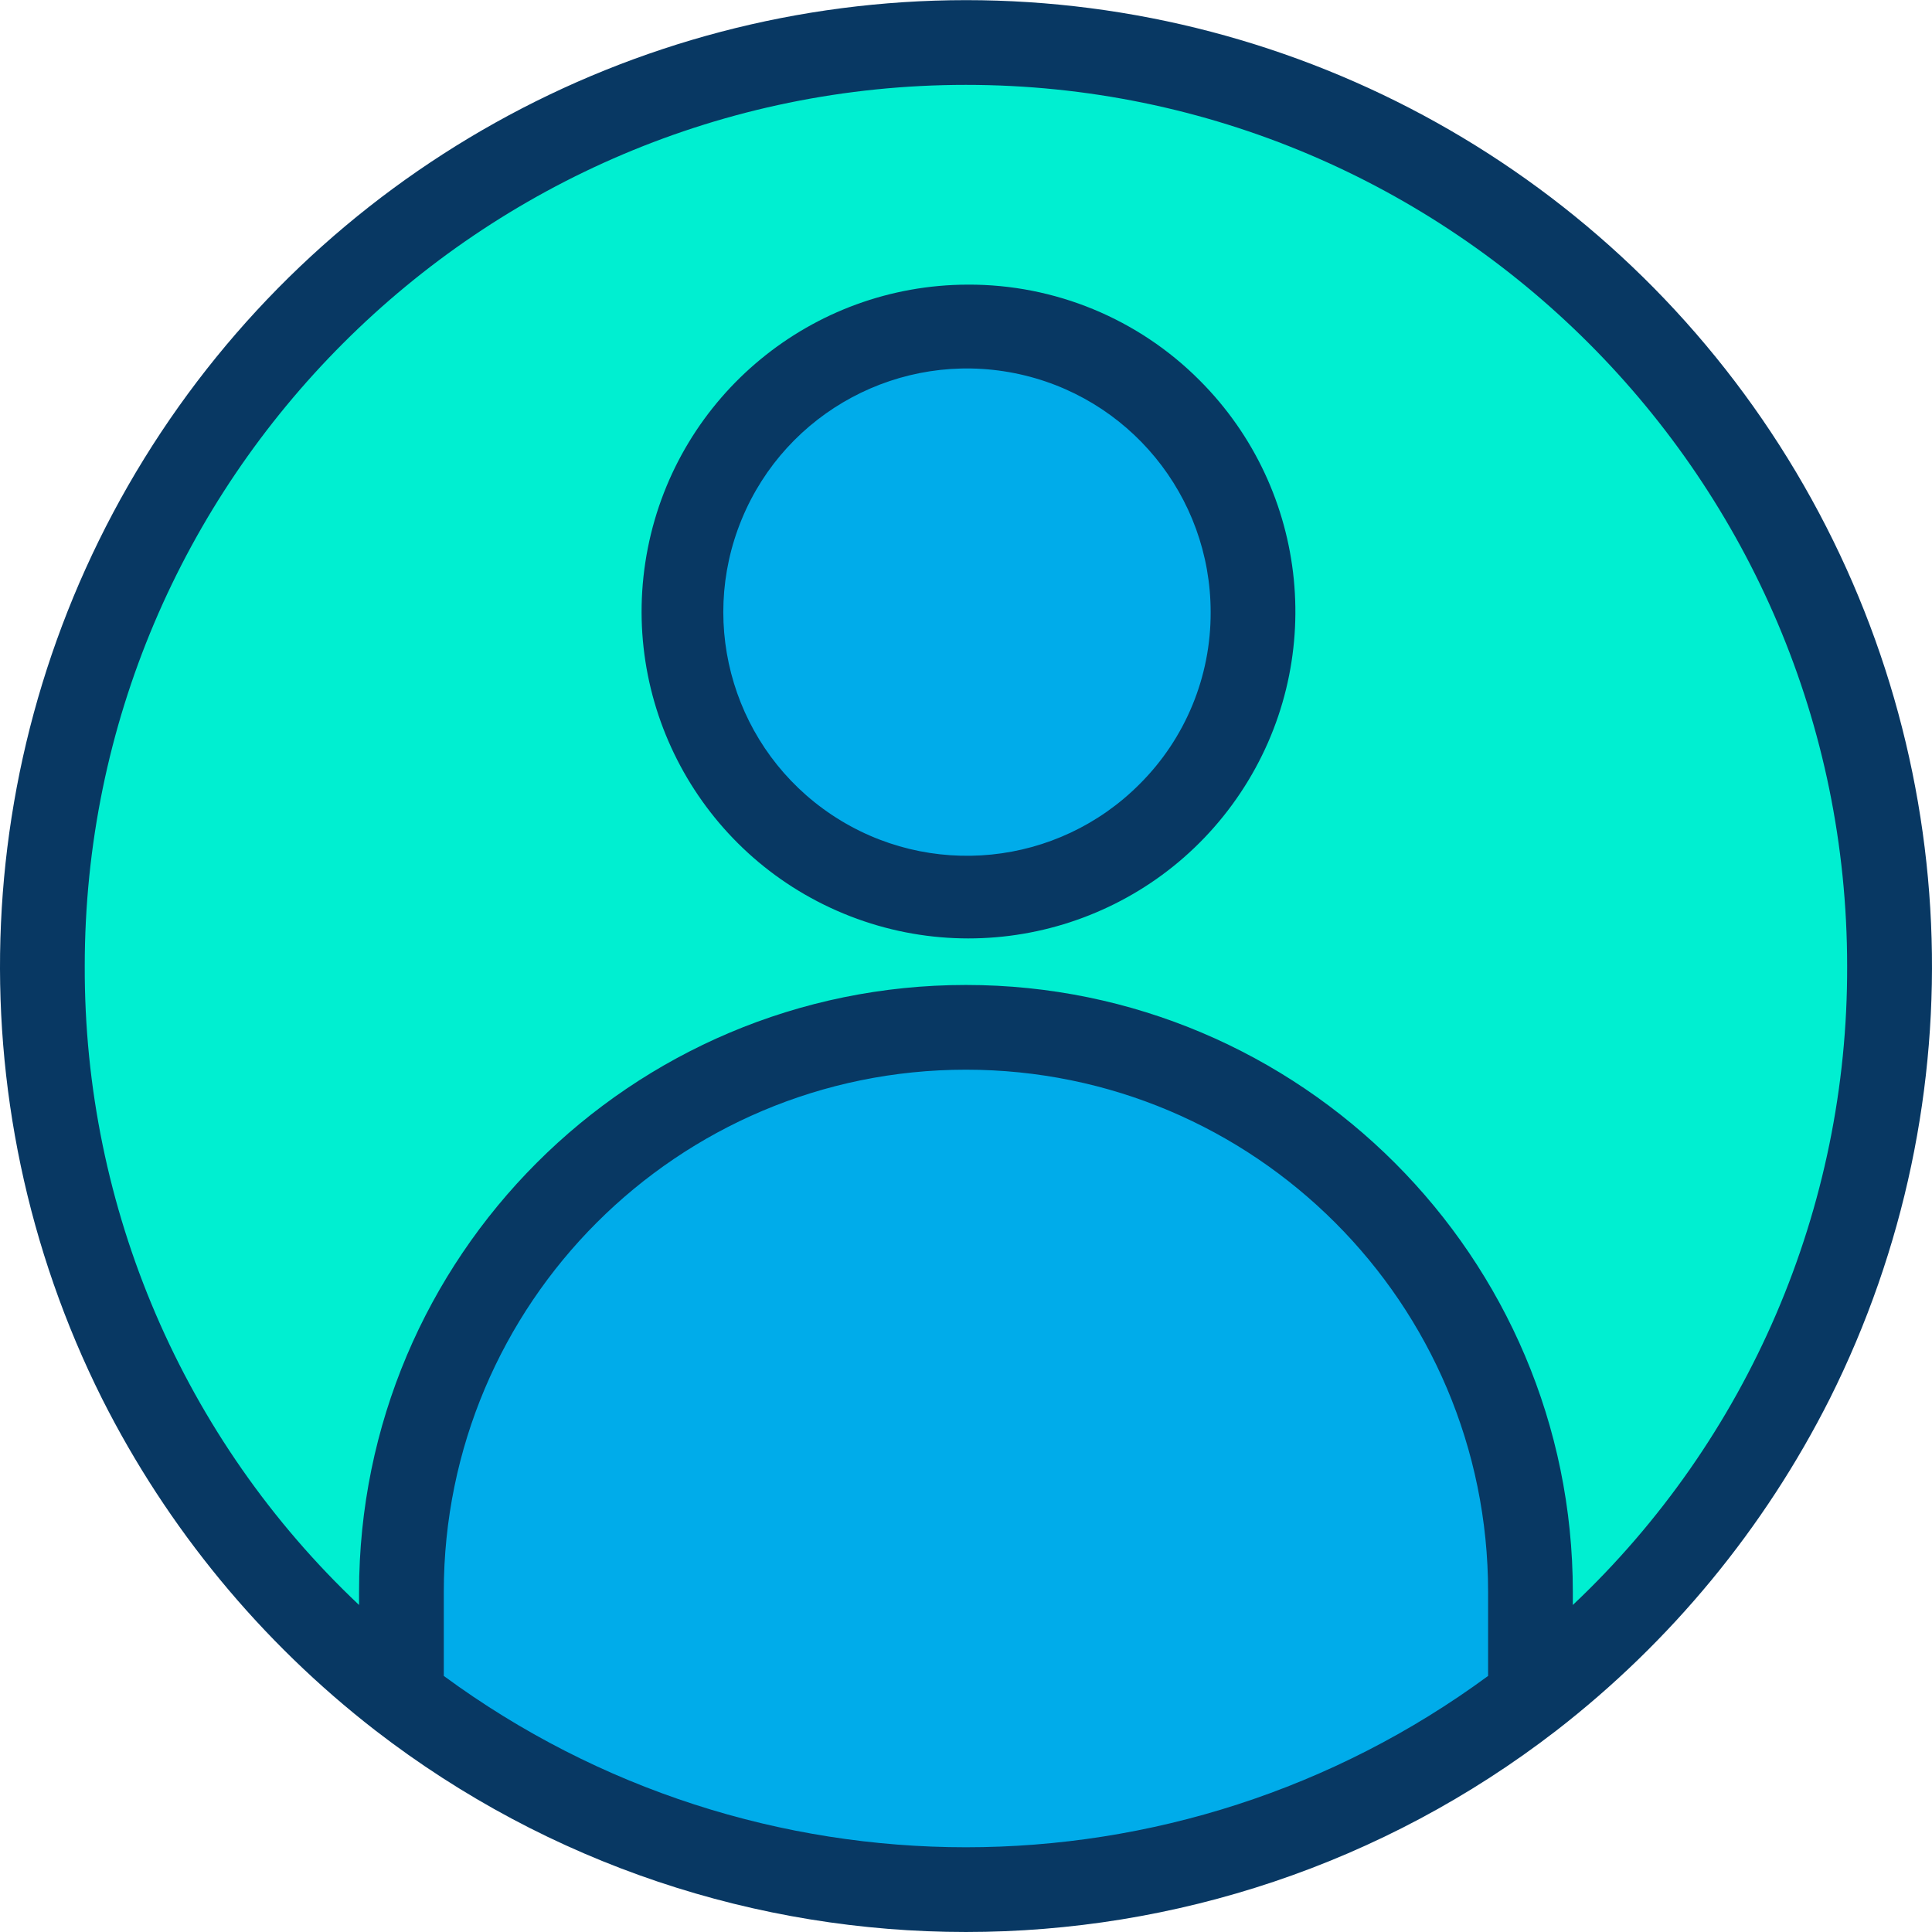 <svg height="456pt" viewBox="0 0 456.034 456" width="456pt" xmlns="http://www.w3.org/2000/svg"><path d="m361.254 375.727v24.832c-78.496 60.613-188.008 60.613-266.5 0v-24.832c0-73.59 59.656-133.25 133.25-133.25 73.59 0 133.25 59.66 133.25 133.25zm0 0" fill="#00acea"/><path d="m276.094 96.836c22.836 22.734 26.418 58.438 8.562 85.262-17.859 26.82-52.18 37.285-81.965 24.988-29.781-12.297-46.727-43.93-40.457-75.535 6.266-31.609 33.996-54.383 66.219-54.383 17.867-.051 35.016 7.027 47.641 19.668zm0 0" fill="#00acea"/><path d="m228.004 10.016c120.398 0 218 97.602 218 218 .066 67.551-31.25 131.301-84.75 172.543v-24.832c0-73.59-59.66-133.25-133.25-133.25-73.594 0-133.25 59.66-133.25 133.25v24.832c-53.504-41.242-84.816-104.992-84.75-172.543 0-120.398 97.598-218 218-218zm67.758 134.461c-.066-32.027-22.738-59.547-54.16-65.746-31.418-6.199-62.844 10.652-75.07 40.254-12.223 29.602-1.844 63.715 24.793 81.496 26.637 17.777 62.125 14.273 84.77-8.375 12.637-12.621 19.719-29.766 19.668-47.629zm0 0" fill="#00efd1"/><g fill="#083863"><path d="m228.004.016c-79.047.031-152.438 40.984-193.977 108.234-41.535 67.254-45.289 151.215-9.926 221.906 15.414 30.582 37.461 57.336 64.531 78.312 82.094 63.398 196.637 63.398 278.734 0 27.074-20.973 49.121-47.73 64.535-78.312 35.395-70.688 31.652-154.664-9.891-221.926-41.539-67.262-114.953-108.207-194.008-108.215zm-123.25 395.559v-19.848c0-68.07 55.18-123.25 123.25-123.25 68.066 0 123.25 55.18 123.25 123.25v19.848c-73.32 53.922-173.18 53.922-246.5 0zm266.5-16.75v-3.098c0-78.988-64.262-143.25-143.25-143.25-79.113.004-143.246 64.137-143.25 143.25v3.102c-41.5-39.164-64.938-93.754-64.75-150.812 0-114.691 93.309-208 208-208s208 93.309 208 208c.184 57.059-23.254 111.648-64.75 150.809zm0 0"/><path d="m228.453 67.168c-36.797.07-68.418 26.117-75.543 62.215-7.125 36.102 12.23 72.207 46.238 86.254 34.008 14.051 73.203 2.129 93.633-28.477 20.43-30.605 16.402-71.375-9.613-97.395-14.484-14.543-34.191-22.68-54.715-22.598zm40.566 117.871c-19.363 19.461-49.781 22.52-72.633 7.312-22.855-15.211-31.773-44.453-21.297-69.824 10.477-25.375 37.422-39.812 64.352-34.469 26.926 5.34 46.324 28.965 46.324 56.418.062 15.215-5.969 29.824-16.746 40.562zm0 0"/></g></svg>